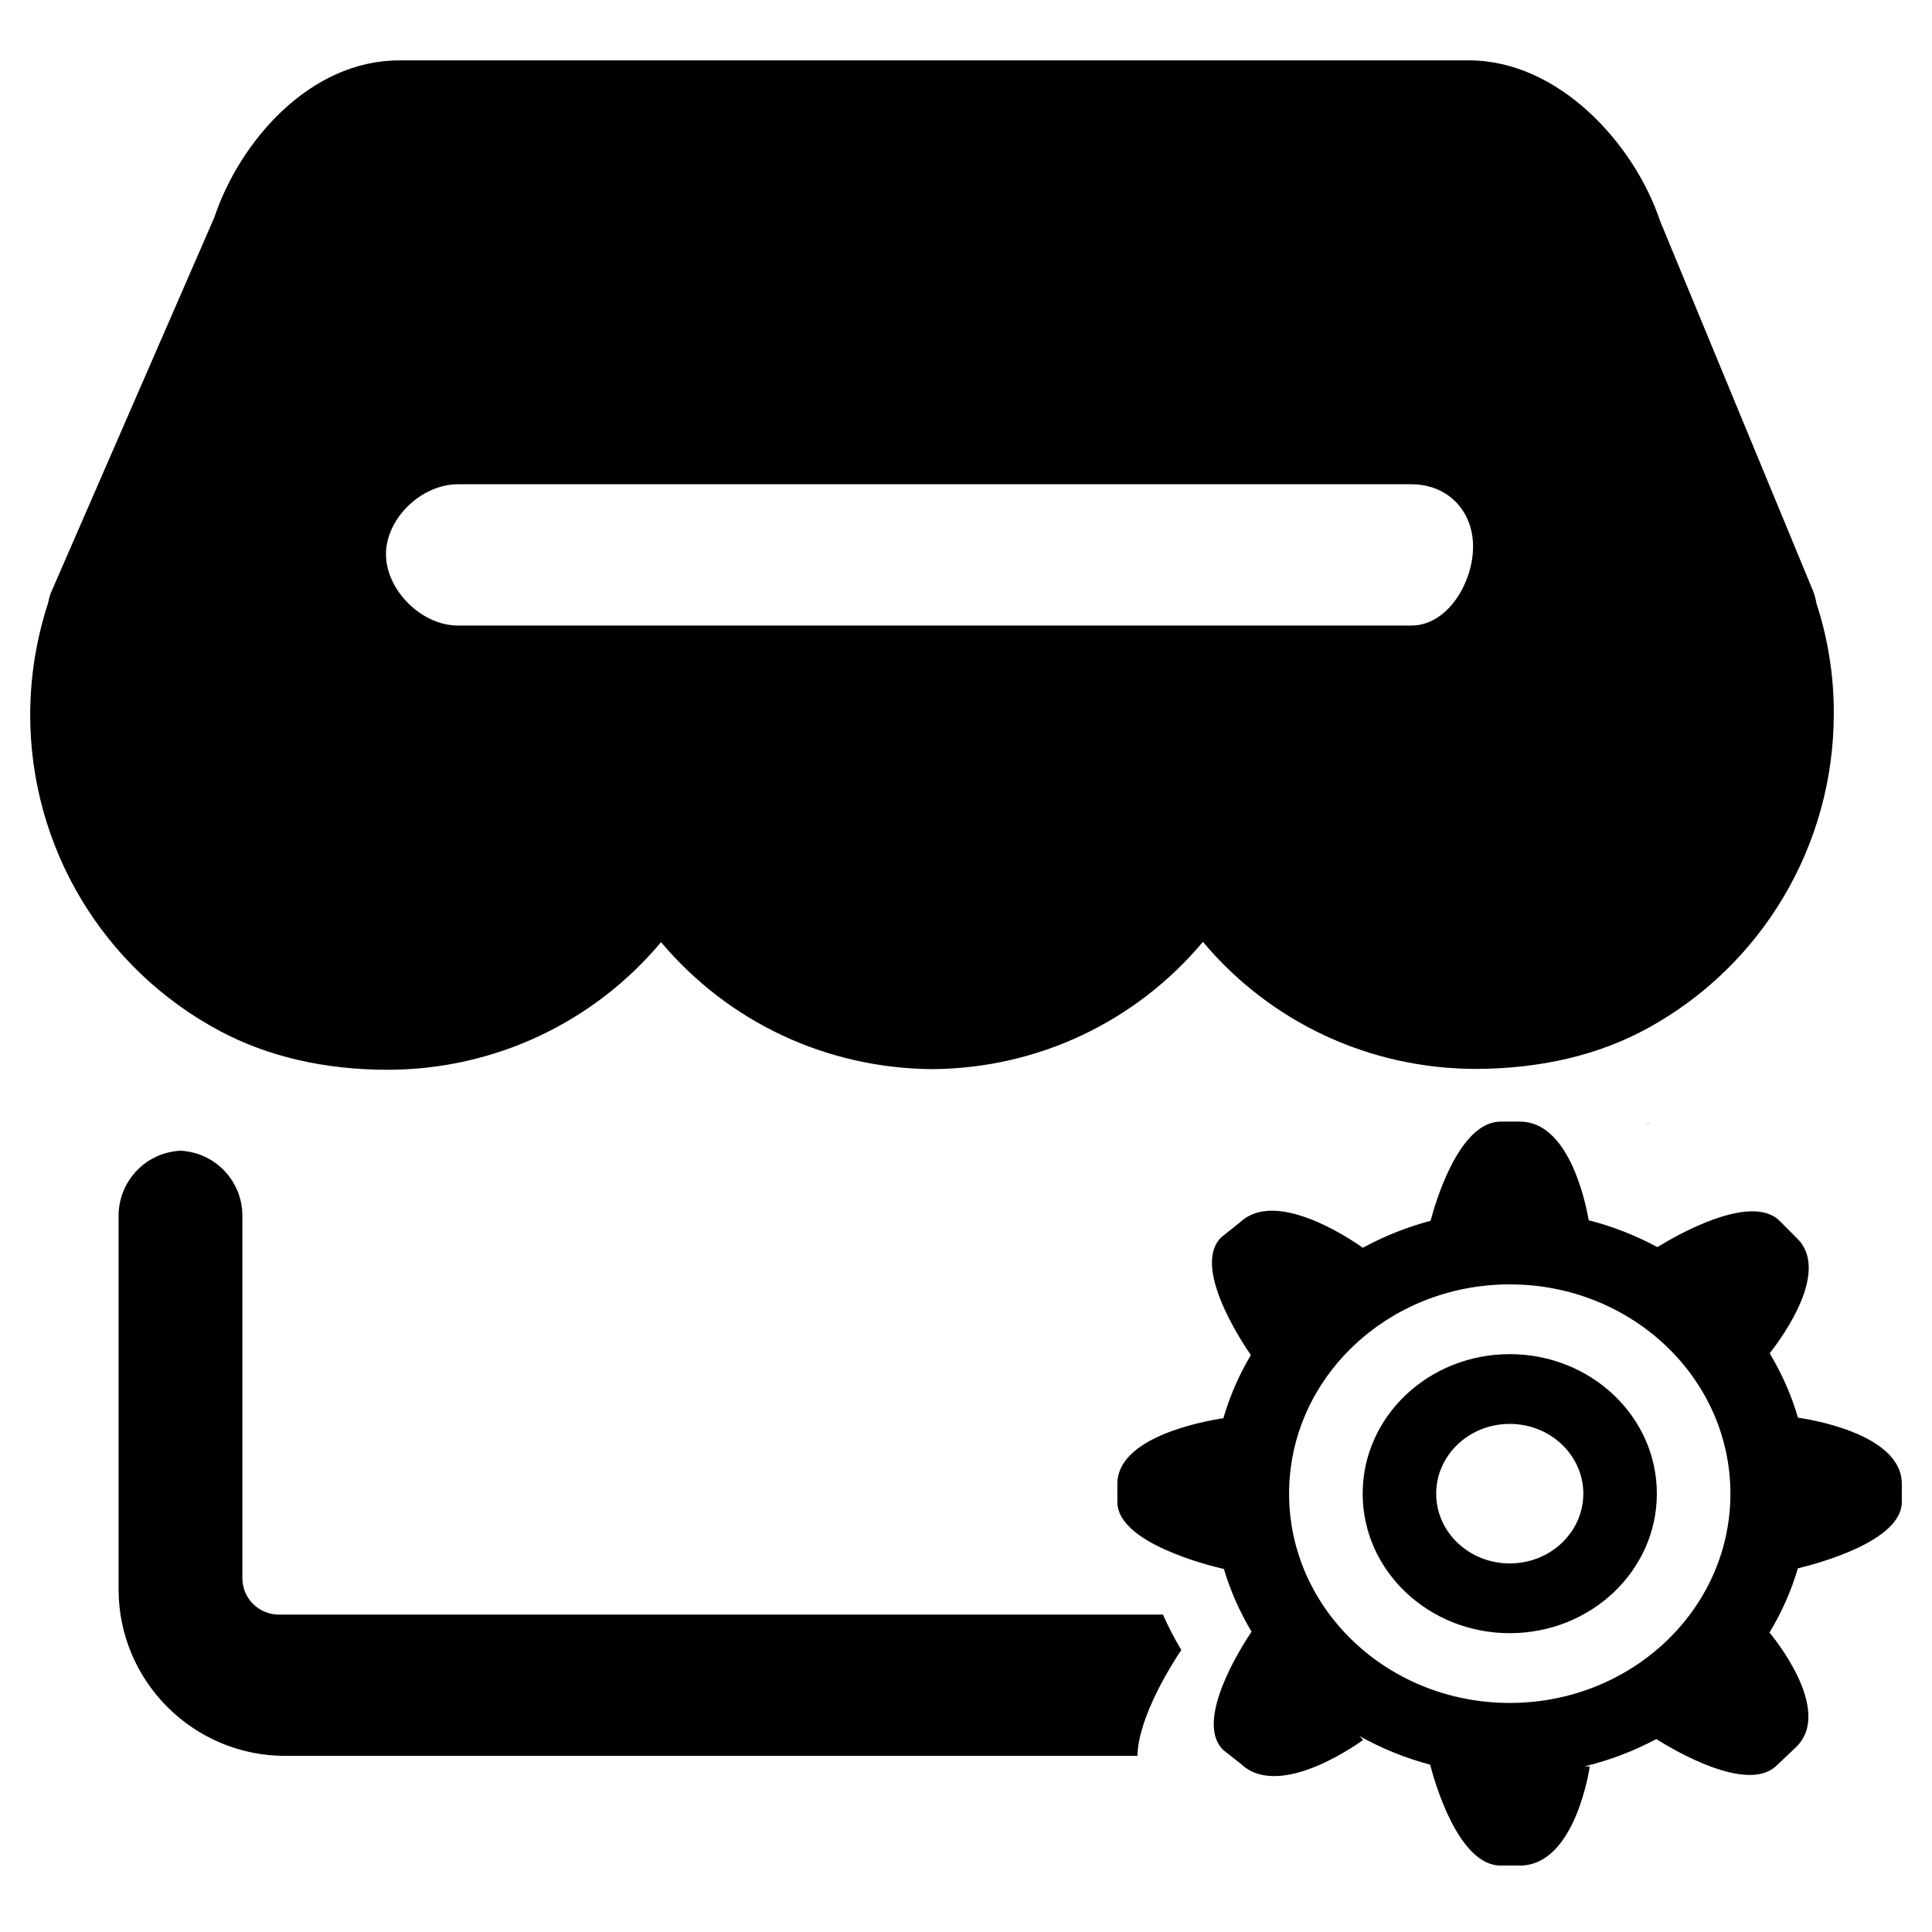 <?xml version="1.0" standalone="no"?><!DOCTYPE svg PUBLIC "-//W3C//DTD SVG 1.1//EN" "http://www.w3.org/Graphics/SVG/1.1/DTD/svg11.dtd"><svg t="1514537804377" class="icon" style="" viewBox="0 0 1024 1024" version="1.1" xmlns="http://www.w3.org/2000/svg" p-id="1901" xmlns:xlink="http://www.w3.org/1999/xlink" width="32" height="32"><defs><style type="text/css"></style></defs><path d="M800.203 717.722C757.145 717.722 722.242 750.832 722.242 791.666 722.242 832.483 757.145 865.614 800.203 865.614 843.251 865.614 878.168 832.483 878.168 791.666 878.168 750.832 843.251 717.722 800.203 717.722L800.203 717.722ZM800.203 828.649C778.672 828.649 761.209 812.107 761.209 791.676 761.209 771.25 778.672 754.696 800.203 754.696 821.71 754.696 839.186 771.25 839.186 791.676 839.186 812.107 821.725 828.649 800.203 828.649L800.203 828.649ZM952.959 751.398C949.455 739.333 944.358 727.93 937.968 717.285 945.247 708.003 970.319 673.289 952.248 656.127L942.979 646.831C927.517 632.198 888.039 655.071 878.452 660.988 867.142 654.903 854.932 650.061 842.054 646.758 840.003 635.134 831.003 594.47 805.565 594.47L795.387 594.47C773.525 594.47 761.008 636.508 758.222 647.052 745.536 650.406 733.533 655.258 722.351 661.343 713.534 655.152 675.709 630.35 657.249 647.843L647.446 655.666C631.364 670.914 658.099 711.156 662.981 718.192 656.788 728.655 651.833 739.862 648.427 751.682 637.755 753.304 592.227 761.617 592.227 786.459L592.227 796.115C592.227 817.635 639.975 829.595 648.696 831.606 652.16 843.316 657.153 854.445 663.351 864.817 658.21 872.458 632.517 912.508 648.46 927.626L657.748 934.945C678.718 954.843 722.539 922.16 722.539 922.16L720.511 920.111C732.144 926.628 744.709 931.778 758.015 935.32 760.176 943.81 772.785 988.784 795.397 988.784L805.58 988.784C835.251 988.784 842.597 936.28 842.597 936.28L839.877 936.202C853.351 932.944 866.069 928.034 877.89 921.747 887.144 927.602 925.964 950.635 941.48 935.934L951.791 926.148C972.471 906.566 938.808 866.406 937.867 865.288 944.262 854.686 949.384 843.283 952.916 831.255 964.486 828.477 1008.02 816.617 1008 796.11L1008 786.454C1008 759.222 956.202 751.841 952.959 751.398L952.959 751.398ZM800.203 902.593C735.599 902.593 683.244 852.949 683.244 791.676 683.244 730.402 735.614 680.747 800.203 680.747 864.783 680.747 917.152 730.402 917.152 791.676 917.152 852.949 864.796 902.593 800.203 902.593L800.203 902.593ZM147.835 855.775C137.153 855.775 128.467 847.151 128.467 836.501L128.467 644.311C128.432 625.833 113.897 610.787 95.686 609.909 77.398 610.764 62.829 625.891 62.859 644.446L62.859 842.405C62.859 891.07 102.466 930.65 151.17 930.65L602.856 930.65C603.332 909.663 621.576 881.274 626.112 874.536 622.499 868.493 619.241 862.23 616.387 855.775L147.835 855.775 147.835 855.775ZM116.444 546.405C141.92 560.01 171.971 567.008 205.716 567.008 262.281 566.836 314.671 541.951 350.376 499.356 385.915 541.604 437.894 566.307 494.354 566.662 550.361 566.211 602.208 541.398 637.573 499.193 673.278 541.778 725.734 566.552 782.574 566.552 816.977 566.383 847.508 559.137 873.23 545.022 934.172 511.681 971.977 447.759 971.949 378.201 972.05 358.231 968.773 338.179 962.776 319.908L962.502 318.506C962.093 316.487 961.531 314.558 960.743 312.7L879.947 117.275C865.955 75.511 825.761 32.101 778.748 32L211.641 32C164.009 32 126.995 75.166 113.58 115.265L26.72 314.797C26.312 316.006 25.86 317.796 25.475 319.626 19.176 339.02 16 358.942 16 378.931 16.073 449.207 54.569 513.365 116.444 546.405L116.444 546.405ZM242.658 256.667 748.059 256.667C767.279 256.667 780.757 270.652 780.757 289.711 780.757 308.77 767.279 331.552 748.059 331.552L242.658 331.552C223.466 331.552 204.578 312.801 204.578 293.742 204.578 274.688 223.466 256.667 242.658 256.667L242.658 256.667ZM873.537 595.286C874.089 595.228 874.647 595.208 875.204 595.208L871.864 595.208C872.426 595.208 872.985 595.228 873.537 595.286L873.537 595.286ZM93.995 609.861C94.567 609.861 95.124 609.88 95.686 609.936 96.215 609.88 96.734 609.861 97.267 609.861L93.995 609.861 93.995 609.861Z" p-id="1902"></path></svg>